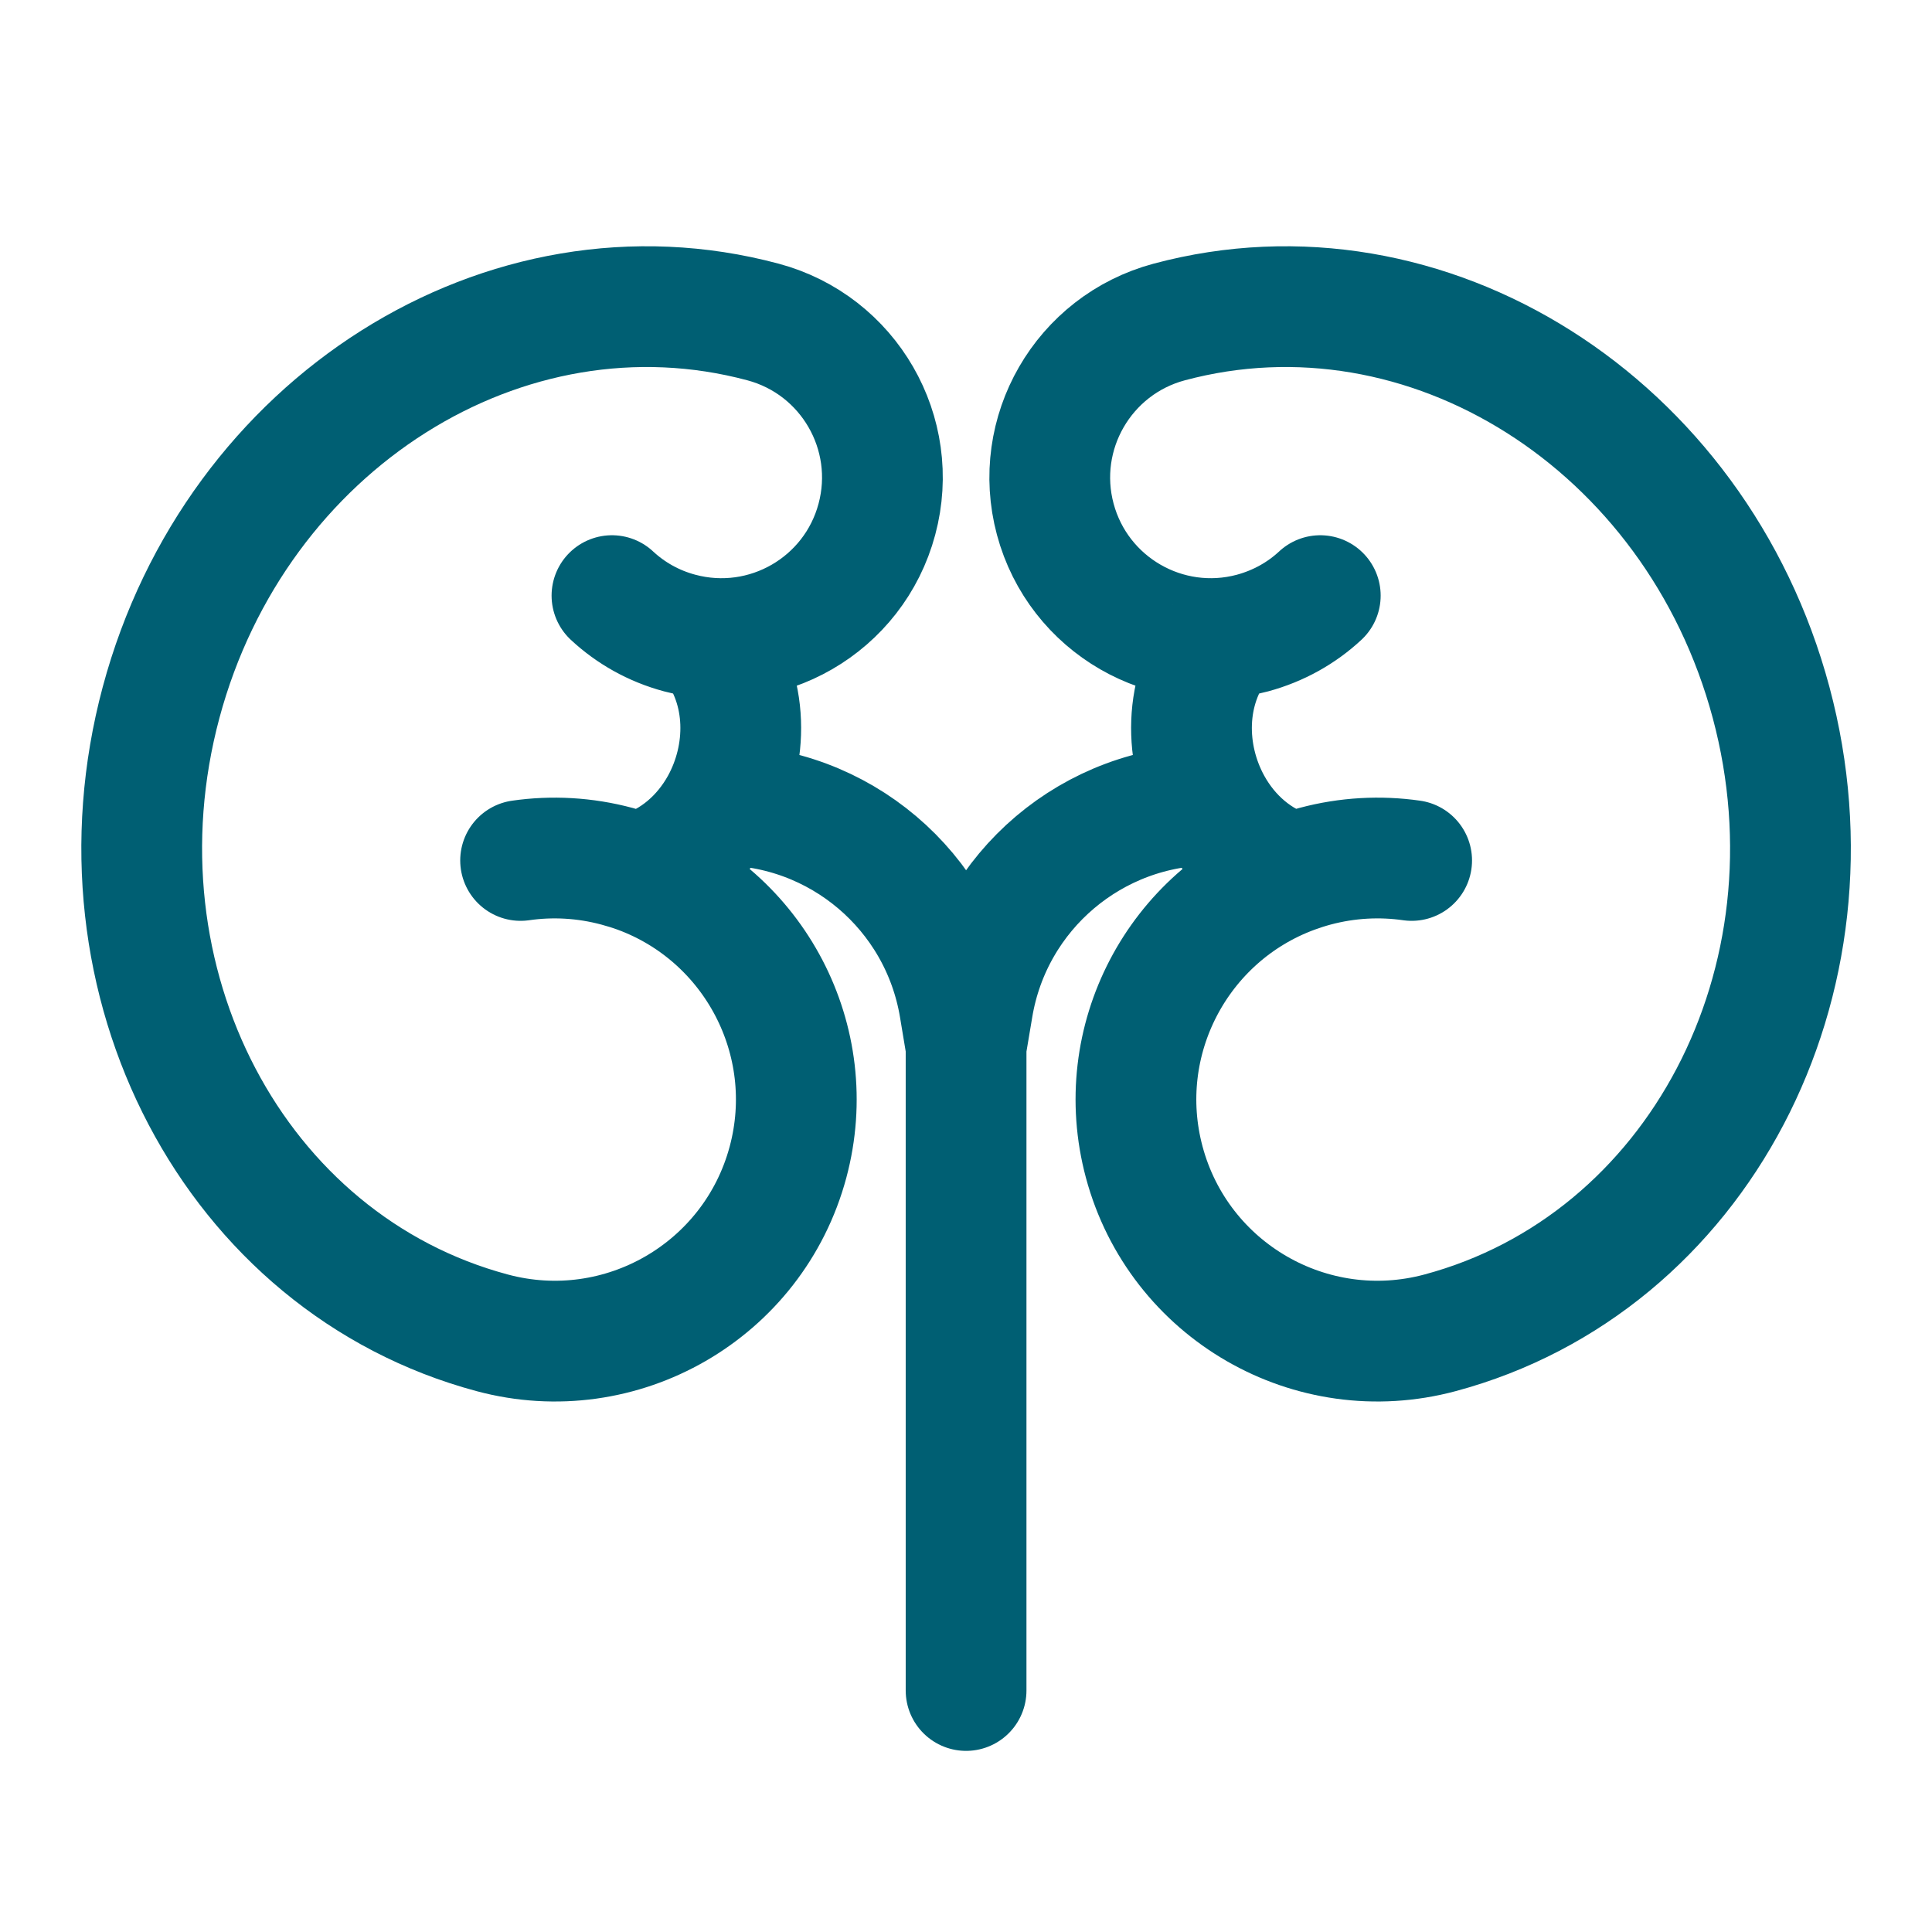 <svg width="24" height="24" viewBox="0 0 24 24" fill="none" xmlns="http://www.w3.org/2000/svg">
<path d="M7.929 10.844C9.37 11.374 10.194 12.925 9.789 14.436C9.36 16.036 7.715 16.986 6.115 16.557C2.914 15.7 1.072 12.193 2.001 8.726C2.931 5.258 6.278 3.142 9.479 4C10.546 4.286 11.179 5.383 10.893 6.45C10.608 7.517 9.511 8.15 8.444 7.864C8.118 7.777 7.833 7.614 7.602 7.399M7.929 10.844C7.844 10.813 7.757 10.786 7.668 10.762C7.263 10.653 6.856 10.633 6.467 10.689M7.929 10.844C8.382 10.712 8.735 10.395 8.954 10M8.839 7.97C9.306 8.561 9.298 9.377 8.954 10M16.074 10.844C14.633 11.373 13.809 12.925 14.214 14.436C14.643 16.036 16.288 16.986 17.888 16.557C21.089 15.699 22.93 12.193 22.001 8.726C21.072 5.258 17.724 3.142 14.524 4C13.457 4.286 12.823 5.383 13.109 6.45C13.395 7.516 14.492 8.15 15.559 7.864C15.884 7.776 16.17 7.614 16.401 7.399M16.074 10.844C16.159 10.813 16.246 10.785 16.335 10.761C16.739 10.653 17.146 10.633 17.536 10.689M16.074 10.844C15.621 10.712 15.267 10.395 15.049 10M15.164 7.969C14.697 8.561 14.705 9.377 15.049 10M15.049 10V10C13.579 10 12.324 11.063 12.083 12.513L12.001 13M12.001 21L12.001 13M8.954 10V10C10.424 10 11.678 11.063 11.92 12.513L12.001 13" stroke="#005F73" stroke-width="1.5" stroke-linecap="round" stroke-linejoin="round"/>
</svg>
